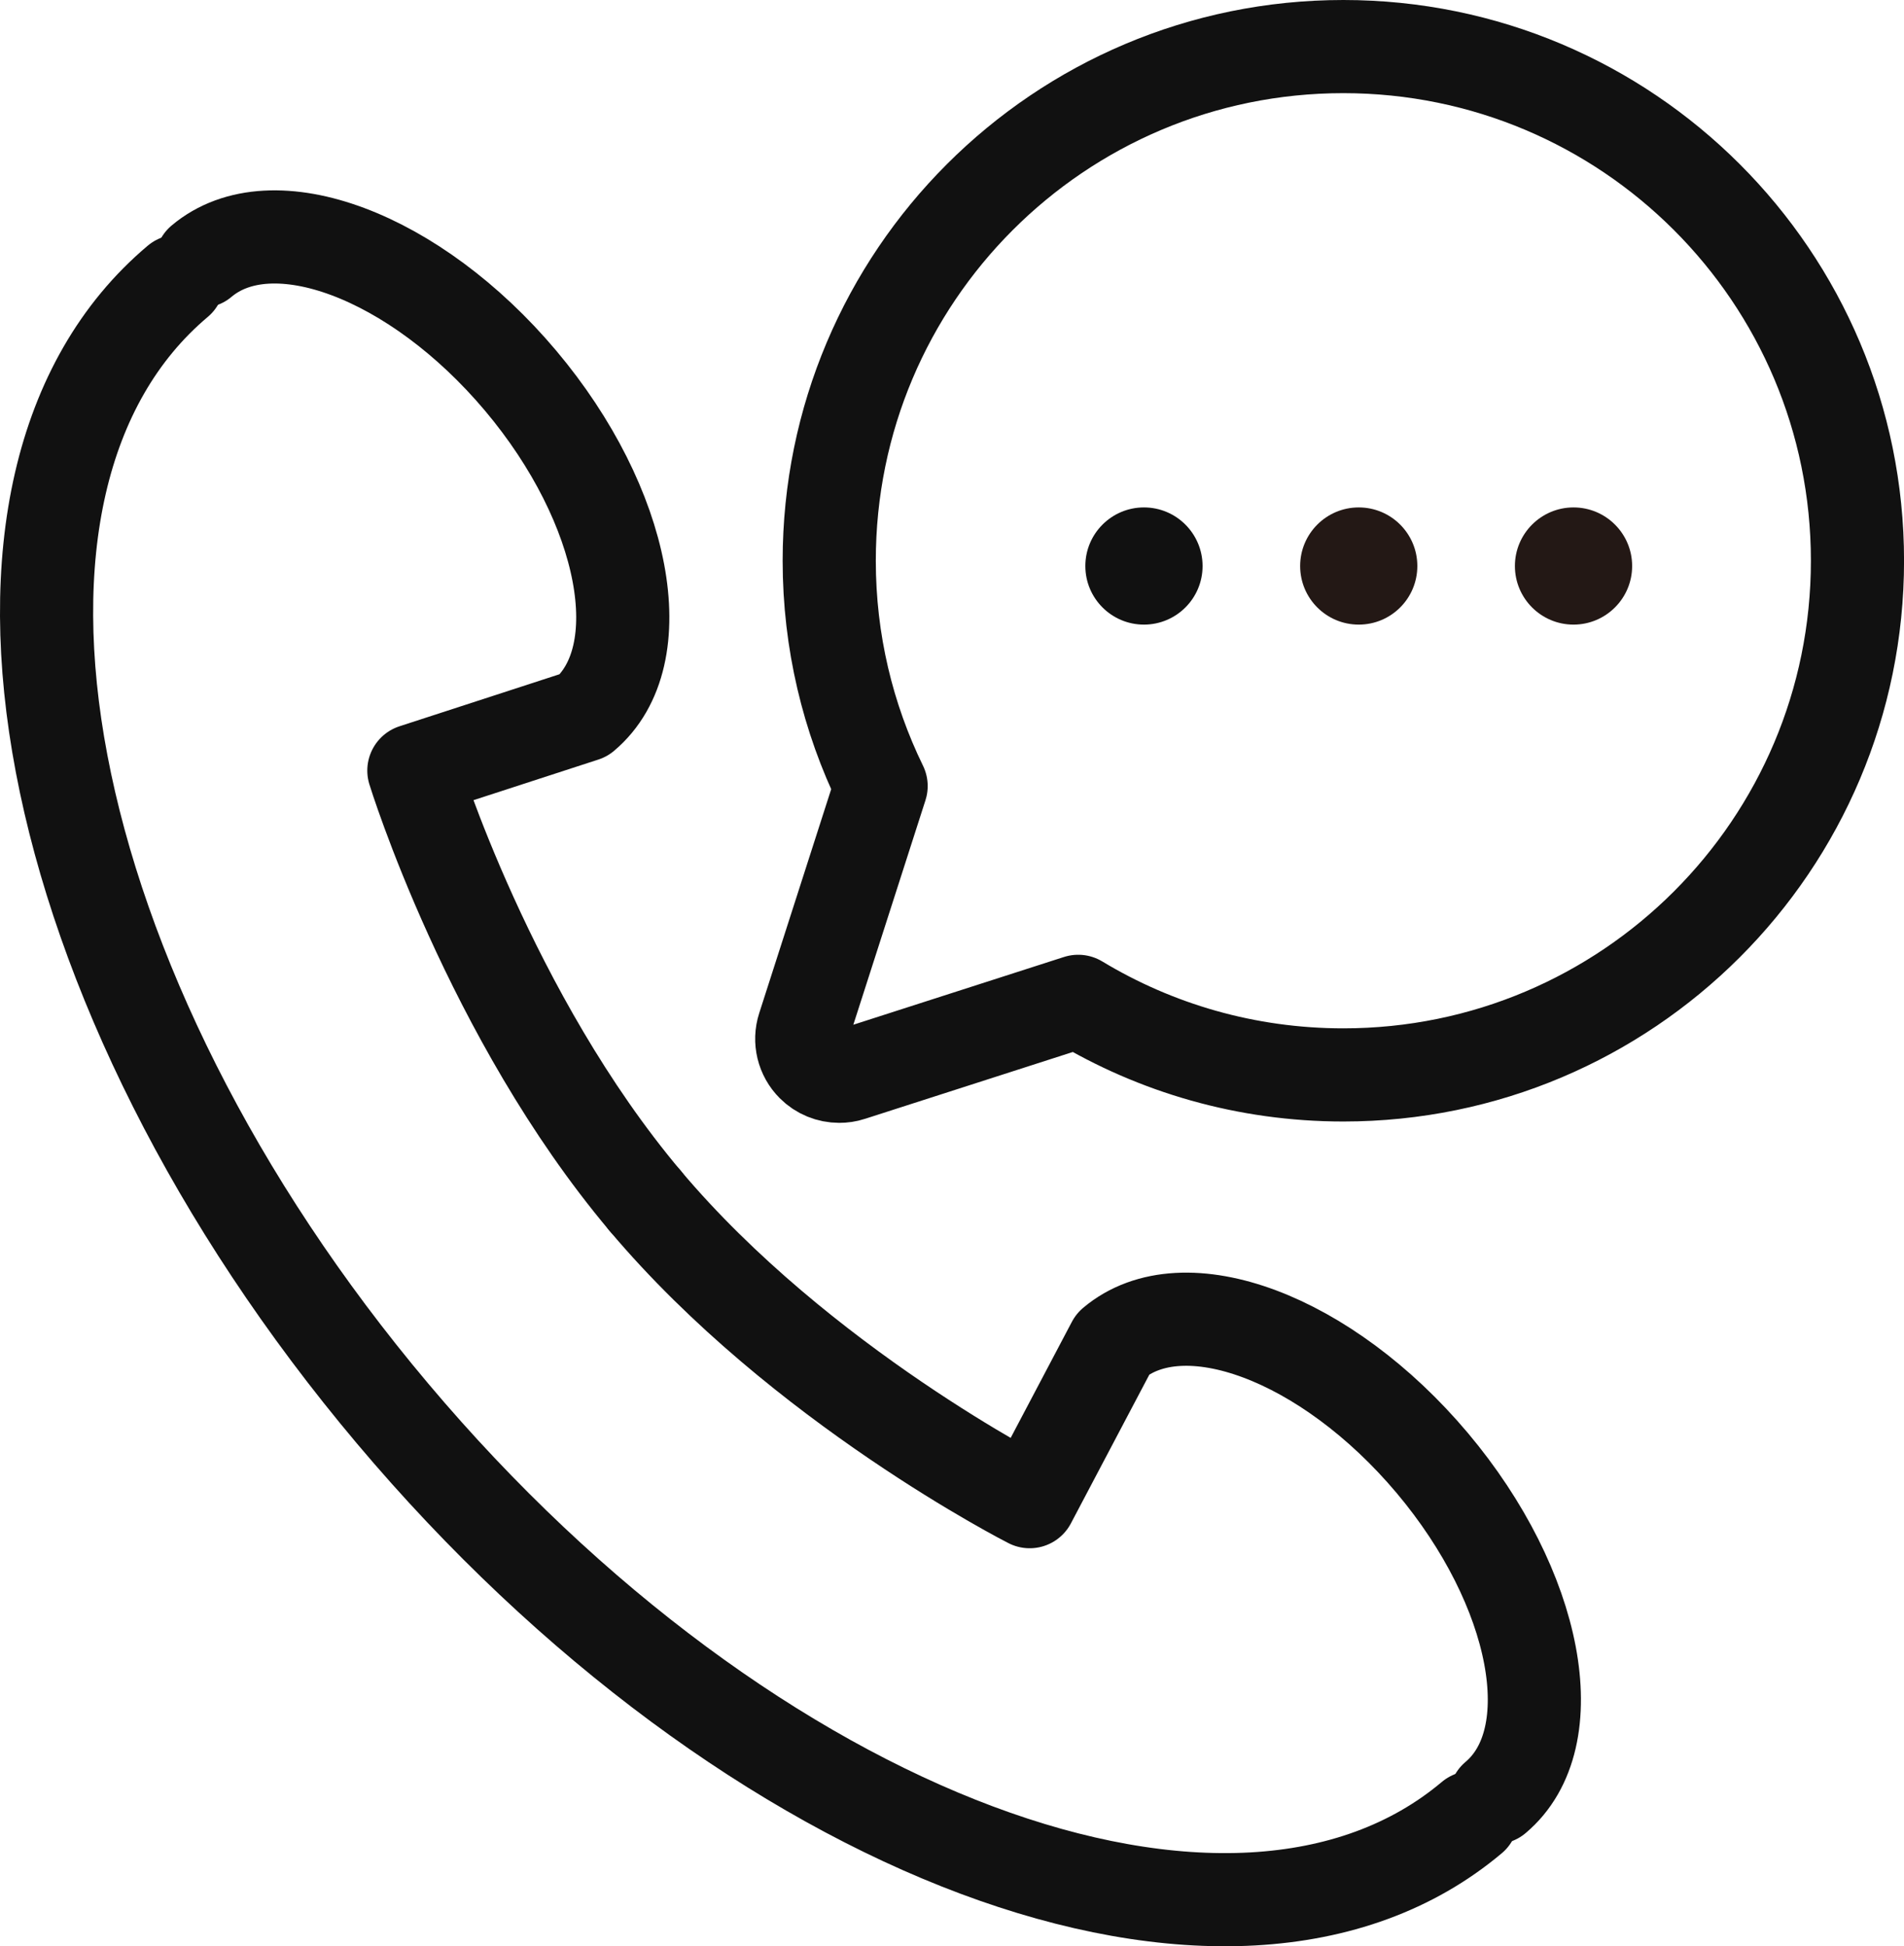 <?xml version="1.0" encoding="utf-8"?>
<!-- Generator: Adobe Illustrator 16.0.0, SVG Export Plug-In . SVG Version: 6.00 Build 0)  -->
<!DOCTYPE svg PUBLIC "-//W3C//DTD SVG 1.1//EN" "http://www.w3.org/Graphics/SVG/1.1/DTD/svg11.dtd">
<svg version="1.1" id="Layer_1" xmlns="http://www.w3.org/2000/svg" xmlns:xlink="http://www.w3.org/1999/xlink" x="0px" y="0px"
	 width="40.88px" height="41.786px" viewBox="0 0 40.88 41.786" enable-background="new 0 0 40.88 41.786" xml:space="preserve">
<g>
	<defs>
		<rect id="SVGID_1_" y="0" width="40.88" height="41.786"/>
	</defs>
	<clipPath id="SVGID_2_">
		<use xlink:href="#SVGID_1_"  overflow="visible"/>
	</clipPath>
	
		<path clip-path="url(#SVGID_2_)" fill="none" stroke="#111111" stroke-width="2" stroke-linecap="round" stroke-linejoin="round" stroke-miterlimit="10" d="
		M31.601,39.022c-5.126,4.317-15.5,0.435-23.173-8.675C0.755,21.239-1.309,10.355,3.817,6.039"/>
	
		<path clip-path="url(#SVGID_2_)" fill="none" stroke="#111111" stroke-width="2" stroke-linecap="round" stroke-linejoin="round" stroke-miterlimit="10" d="
		M4.327,5.608c1.515-1.276,4.581-0.128,6.849,2.563c2.267,2.692,2.878,5.909,1.363,7.185l-3.653,1.188c0,0,1.623,5.267,4.965,9.235"
		/>
	
		<path clip-path="url(#SVGID_2_)" fill="none" stroke="#111111" stroke-width="2" stroke-linecap="round" stroke-linejoin="round" stroke-miterlimit="10" d="
		M32.11,38.592c1.517-1.275,0.905-4.492-1.361-7.185c-2.269-2.692-5.334-3.839-6.85-2.563l-1.791,3.396c0,0-4.915-2.494-8.258-6.462
		"/>
	
		<path clip-path="url(#SVGID_2_)" fill="none" stroke="#111111" stroke-width="2" stroke-linecap="round" stroke-linejoin="round" stroke-miterlimit="10" d="
		M17.45,22.872c0.153,0.153,0.359,0.235,0.569,0.235c0.082,0,0.165-0.011,0.246-0.038l4.885-1.571c1.662,1.003,3.61,1.58,5.692,1.58
		c6.096,0,11.039-4.941,11.039-11.039S34.938,1,28.842,1c-6.098,0-11.038,4.942-11.038,11.039c0,1.735,0.401,3.376,1.114,4.837
		l-1.665,5.181C17.16,22.344,17.236,22.658,17.45,22.872z"/>
	<path clip-path="url(#SVGID_2_)" fill="#111111" d="M24.561,10.894c-0.693,0-1.258,0.563-1.258,1.258
		c0,0.695,0.564,1.258,1.258,1.258c0.695,0,1.259-0.563,1.259-1.258C25.819,11.457,25.256,10.894,24.561,10.894"/>
	<path clip-path="url(#SVGID_2_)" fill="#231815" d="M29.173,10.894c-0.694,0-1.258,0.563-1.258,1.258
		c0,0.695,0.563,1.258,1.258,1.258s1.258-0.563,1.258-1.258C30.431,11.457,29.867,10.894,29.173,10.894"/>
	<path clip-path="url(#SVGID_2_)" fill="#231815" d="M33.784,10.894c-0.693,0-1.258,0.563-1.258,1.258
		c0,0.695,0.564,1.258,1.258,1.258c0.694,0,1.259-0.563,1.259-1.258C35.043,11.457,34.479,10.894,33.784,10.894"/>
</g>
</svg>
